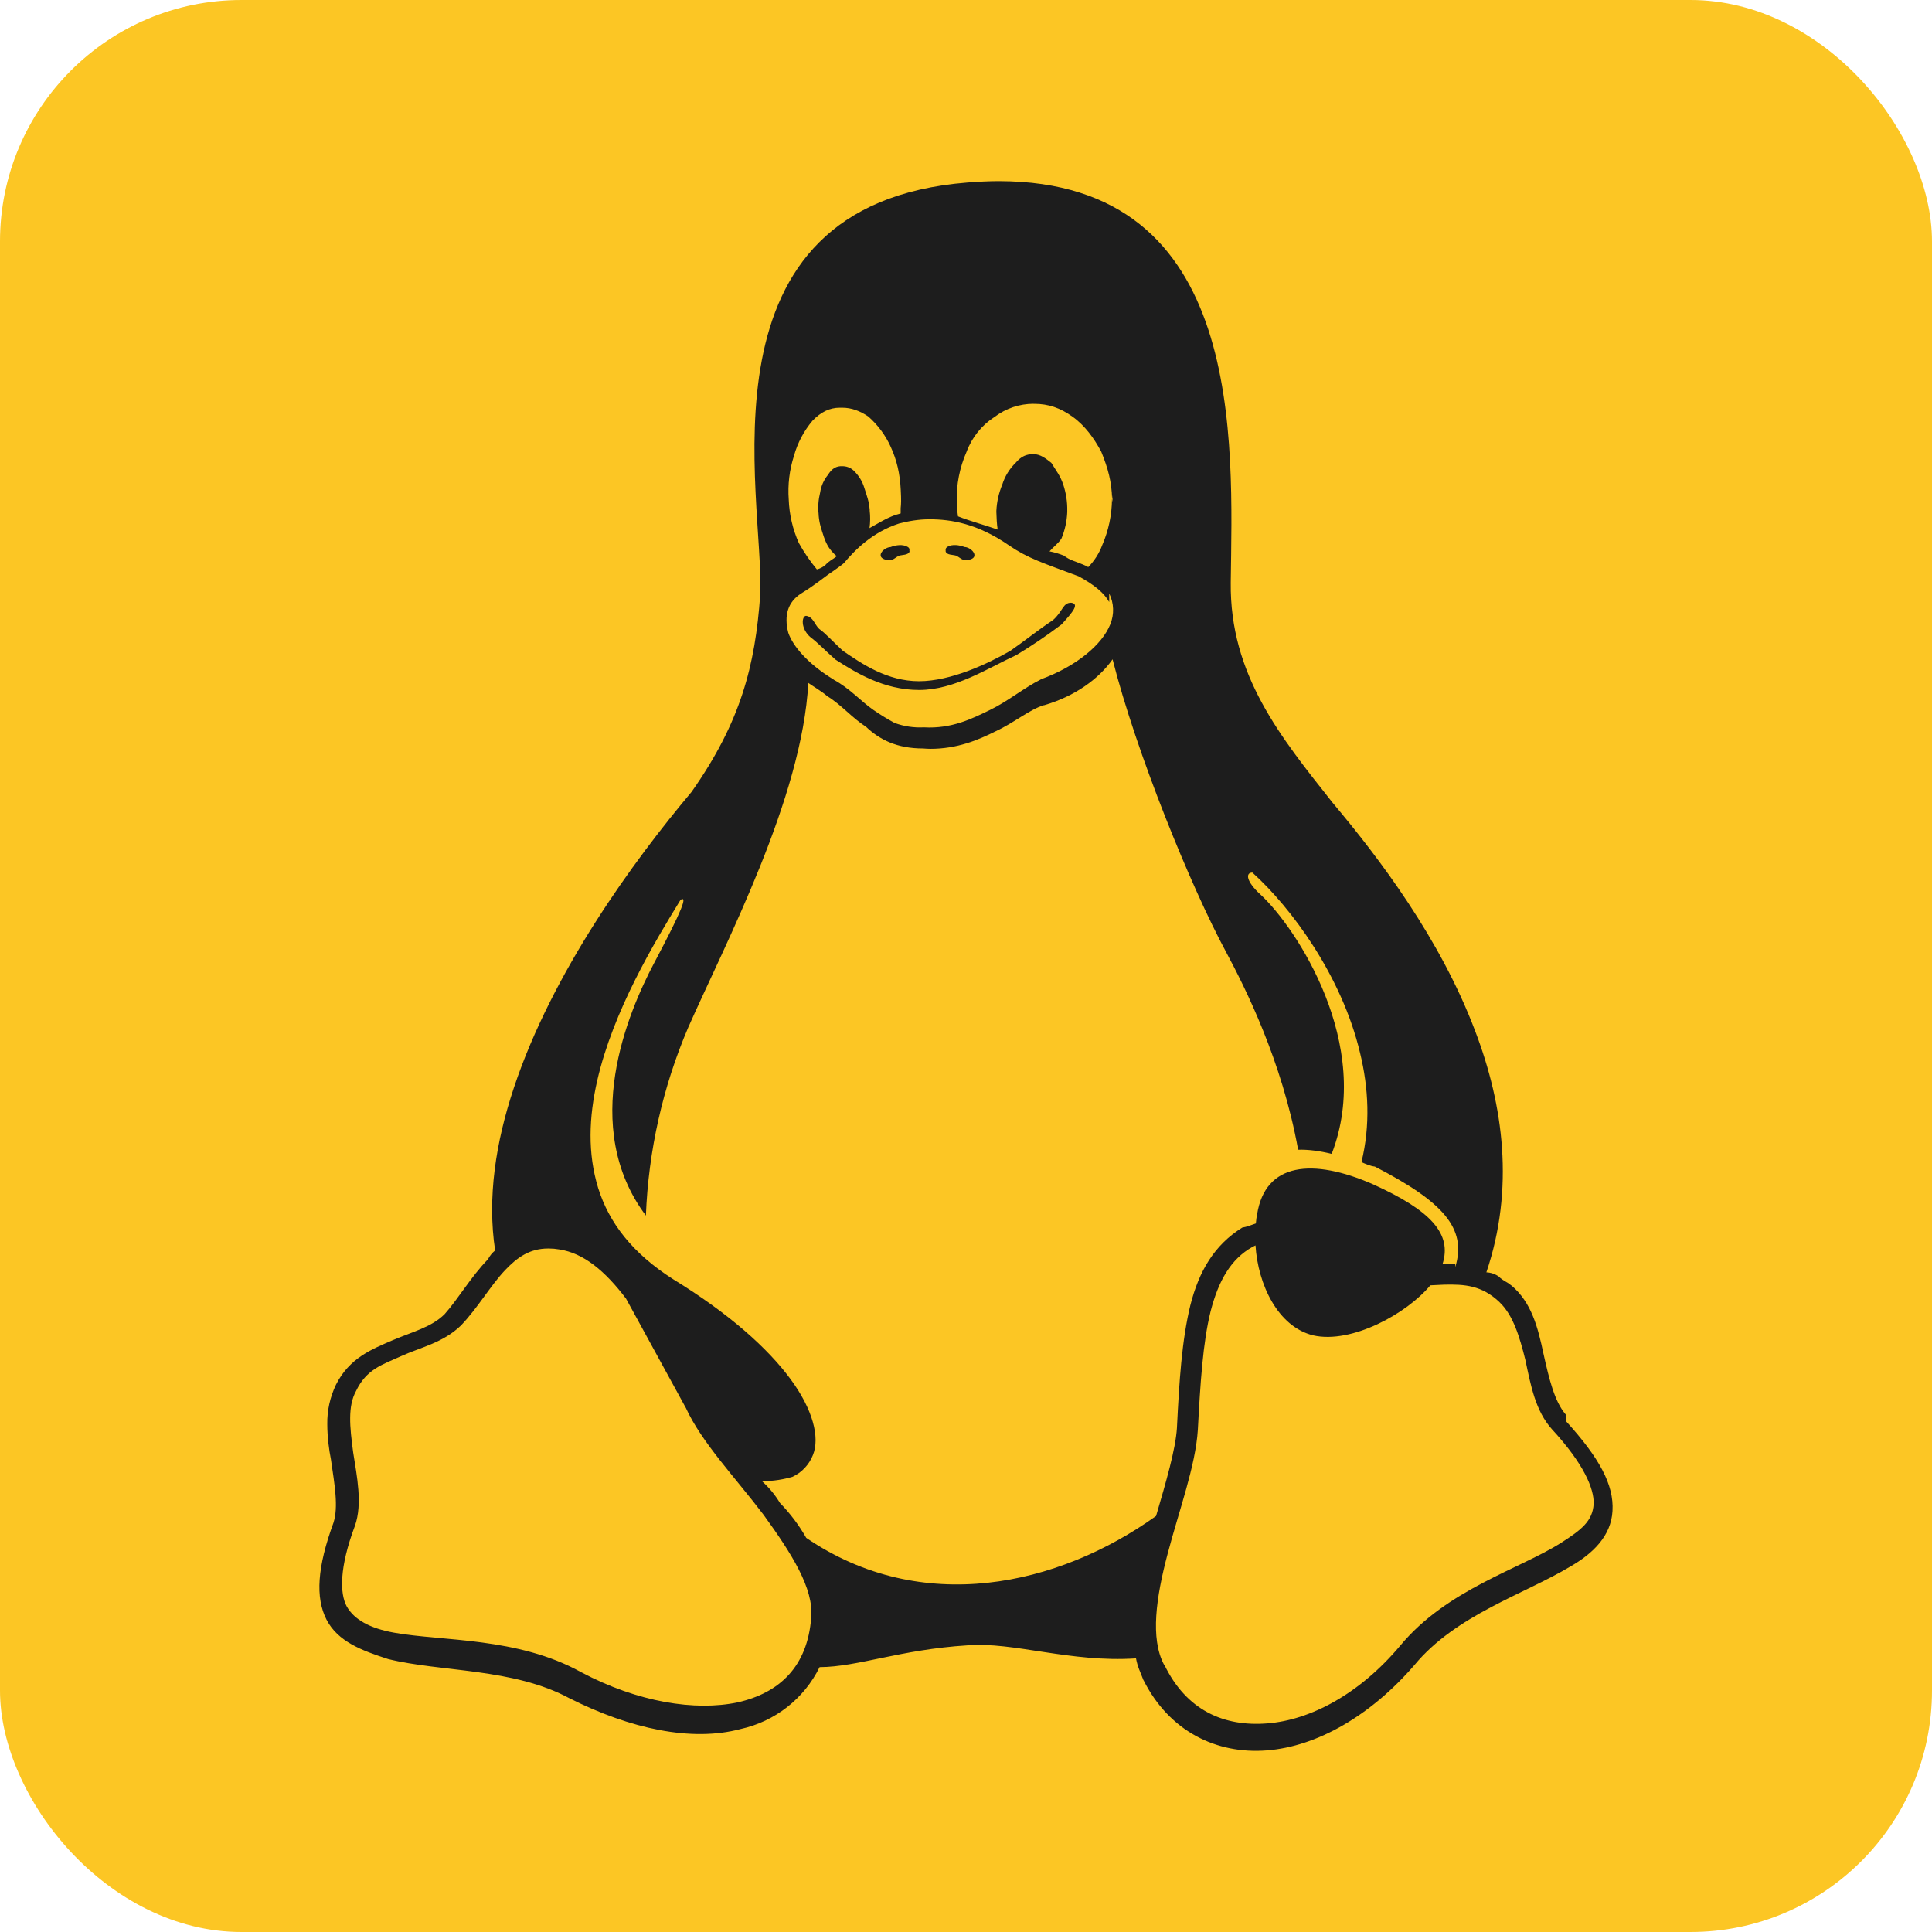 <svg width="32" height="32" viewBox="0 0 32 32" fill="none" xmlns="http://www.w3.org/2000/svg">
<rect width="32" height="32" rx="4" fill="#FCC624"/>
<g clip-path="url(#clip0_1187:230)">
<path d="M16.546 3C16.378 3 16.205 3.009 16.026 3.023C11.448 3.384 12.662 8.23 12.592 9.846C12.509 11.029 12.267 11.961 11.454 13.117C10.496 14.256 9.15 16.096 8.512 18.015C8.211 18.916 8.068 19.839 8.201 20.711C8.152 20.751 8.111 20.801 8.082 20.858C7.8 21.148 7.594 21.508 7.364 21.767C7.148 21.982 6.838 22.056 6.5 22.2C6.161 22.347 5.787 22.491 5.564 22.937C5.467 23.141 5.417 23.363 5.421 23.589C5.421 23.804 5.451 24.022 5.481 24.169C5.544 24.602 5.607 24.958 5.524 25.22C5.254 25.957 5.221 26.461 5.409 26.828C5.598 27.19 5.989 27.337 6.428 27.479C7.305 27.696 8.497 27.625 9.433 28.129C10.436 28.634 11.454 28.855 12.267 28.638C12.837 28.512 13.318 28.136 13.575 27.613C14.211 27.61 14.908 27.322 16.024 27.252C16.781 27.189 17.729 27.541 18.816 27.468C18.843 27.613 18.884 27.683 18.939 27.829L18.942 27.832C19.366 28.675 20.148 29.058 20.983 28.992C21.819 28.927 22.708 28.412 23.428 27.578C24.112 26.749 25.252 26.403 26.005 25.949C26.382 25.734 26.686 25.441 26.708 25.025C26.733 24.592 26.491 24.147 25.934 23.535V23.43L25.931 23.426C25.747 23.21 25.66 22.847 25.565 22.423C25.473 21.989 25.368 21.572 25.032 21.29H25.029C24.965 21.231 24.895 21.217 24.825 21.144C24.764 21.101 24.693 21.077 24.619 21.074C25.086 19.69 24.905 18.312 24.432 17.073C23.854 15.545 22.845 14.215 22.075 13.299C21.213 12.21 20.368 11.179 20.385 9.651C20.413 7.319 20.641 3.006 16.546 3V3ZM17.119 6.689H17.133C17.364 6.689 17.562 6.756 17.766 6.903C17.972 7.05 18.123 7.263 18.24 7.481C18.354 7.761 18.412 7.978 18.42 8.265C18.42 8.243 18.427 8.222 18.427 8.2V8.314C18.424 8.306 18.423 8.299 18.422 8.291L18.418 8.265C18.416 8.528 18.361 8.788 18.256 9.03C18.205 9.166 18.126 9.289 18.025 9.393C17.994 9.375 17.962 9.36 17.929 9.347C17.817 9.299 17.715 9.278 17.622 9.203C17.545 9.172 17.465 9.148 17.383 9.132C17.438 9.067 17.542 8.988 17.582 8.917C17.639 8.778 17.671 8.631 17.677 8.482V8.46C17.68 8.313 17.657 8.166 17.611 8.027C17.562 7.881 17.502 7.81 17.413 7.666C17.322 7.594 17.232 7.523 17.123 7.523H17.106C17.005 7.523 16.915 7.555 16.822 7.666C16.719 7.766 16.643 7.891 16.6 8.028C16.543 8.165 16.51 8.312 16.503 8.461V8.482C16.505 8.578 16.511 8.676 16.524 8.771C16.315 8.698 16.05 8.625 15.867 8.552C15.856 8.48 15.849 8.408 15.847 8.335V8.314C15.839 8.028 15.894 7.744 16.01 7.482C16.099 7.243 16.261 7.042 16.476 6.904C16.661 6.764 16.887 6.688 17.119 6.688V6.689ZM13.91 6.753H13.949C14.103 6.753 14.242 6.805 14.382 6.899C14.54 7.039 14.668 7.211 14.754 7.403C14.852 7.618 14.906 7.836 14.92 8.125V8.13C14.928 8.275 14.926 8.346 14.918 8.418V8.504C14.885 8.512 14.857 8.524 14.828 8.53C14.663 8.59 14.531 8.677 14.402 8.747C14.415 8.65 14.416 8.552 14.405 8.458V8.442C14.392 8.297 14.362 8.225 14.316 8.081C14.283 7.97 14.221 7.871 14.137 7.792C14.11 7.767 14.079 7.749 14.045 7.737C14.011 7.725 13.974 7.72 13.938 7.722H13.916C13.839 7.729 13.775 7.766 13.714 7.865C13.645 7.949 13.6 8.05 13.584 8.158C13.555 8.275 13.546 8.396 13.559 8.515V8.531C13.572 8.678 13.599 8.748 13.646 8.893C13.696 9.039 13.752 9.11 13.826 9.184C13.837 9.193 13.847 9.203 13.863 9.21C13.787 9.271 13.736 9.286 13.672 9.357C13.631 9.393 13.583 9.418 13.53 9.431C13.417 9.295 13.318 9.149 13.232 8.995C13.13 8.768 13.073 8.522 13.064 8.273C13.046 8.028 13.076 7.782 13.151 7.549C13.21 7.336 13.315 7.138 13.457 6.969C13.596 6.825 13.739 6.753 13.91 6.753V6.753ZM15.394 8.601C15.754 8.601 16.189 8.671 16.712 9.033C17.029 9.25 17.278 9.325 17.851 9.54H17.855C18.131 9.687 18.293 9.828 18.372 9.972V9.83C18.411 9.909 18.433 9.995 18.436 10.083C18.439 10.171 18.423 10.258 18.39 10.34C18.257 10.675 17.831 11.036 17.238 11.252V11.254C16.948 11.4 16.695 11.615 16.399 11.758C16.1 11.904 15.762 12.074 15.302 12.047C15.137 12.056 14.972 12.031 14.817 11.974C14.697 11.909 14.581 11.838 14.468 11.76C14.257 11.614 14.075 11.4 13.805 11.256V11.251H13.8C13.366 10.984 13.132 10.696 13.057 10.482C12.981 10.191 13.051 9.972 13.266 9.832C13.508 9.685 13.677 9.538 13.789 9.467C13.902 9.387 13.944 9.357 13.98 9.326H13.982V9.322C14.165 9.104 14.454 8.813 14.891 8.671C15.041 8.632 15.209 8.601 15.396 8.601H15.394ZM18.428 10.921C18.816 12.456 19.723 14.686 20.307 15.767C20.617 16.346 21.234 17.564 21.501 19.043C21.67 19.038 21.859 19.063 22.057 19.112C22.757 17.302 21.465 15.357 20.877 14.816C20.639 14.599 20.626 14.453 20.744 14.453C21.383 15.031 22.223 16.156 22.527 17.44C22.668 18.019 22.7 18.636 22.55 19.249C22.622 19.279 22.696 19.314 22.772 19.322C23.89 19.9 24.303 20.338 24.104 20.987V20.94C24.039 20.937 23.974 20.94 23.909 20.94H23.892C24.056 20.434 23.695 20.046 22.738 19.614C21.747 19.181 20.955 19.25 20.821 20.118C20.812 20.164 20.807 20.189 20.801 20.264C20.728 20.289 20.651 20.321 20.575 20.333C20.109 20.624 19.858 21.058 19.716 21.619C19.575 22.197 19.532 22.872 19.494 23.644V23.647C19.472 24.009 19.31 24.555 19.148 25.11C17.523 26.271 15.27 26.776 13.354 25.472C13.234 25.262 13.088 25.067 12.919 24.894C12.838 24.76 12.738 24.638 12.621 24.533C12.818 24.533 12.987 24.501 13.125 24.461C13.281 24.389 13.402 24.259 13.465 24.099C13.582 23.81 13.465 23.344 13.091 22.839C12.717 22.333 12.083 21.761 11.154 21.191C10.472 20.758 10.086 20.249 9.908 19.679C9.73 19.101 9.754 18.504 9.892 17.897C10.158 16.738 10.838 15.611 11.272 14.904C11.388 14.833 11.312 15.05 10.83 15.959C10.401 16.772 9.595 18.664 10.698 20.134C10.74 19.061 10.977 18.005 11.399 17.018C12.01 15.634 13.287 13.222 13.388 11.311C13.44 11.35 13.623 11.458 13.701 11.53C13.937 11.674 14.113 11.891 14.34 12.034C14.568 12.252 14.857 12.397 15.289 12.397C15.332 12.4 15.371 12.403 15.409 12.403C15.855 12.403 16.199 12.258 16.489 12.113C16.803 11.968 17.052 11.751 17.29 11.68H17.296C17.802 11.533 18.2 11.244 18.427 10.921H18.428ZM20.795 20.626C20.835 21.276 21.166 21.975 21.75 22.118C22.387 22.263 23.304 21.757 23.691 21.289L23.919 21.278C24.26 21.27 24.544 21.289 24.837 21.568L24.84 21.572C25.065 21.787 25.17 22.146 25.264 22.521C25.356 22.954 25.43 23.366 25.707 23.675C26.233 24.246 26.405 24.657 26.396 24.91L26.399 24.903V24.922L26.396 24.909C26.379 25.193 26.195 25.338 25.856 25.554C25.174 25.988 23.965 26.325 23.194 27.255C22.525 28.053 21.71 28.49 20.989 28.545C20.269 28.602 19.649 28.328 19.284 27.572L19.278 27.569C19.051 27.136 19.148 26.459 19.339 25.738C19.529 25.014 19.802 24.282 19.84 23.683C19.881 22.91 19.923 22.237 20.052 21.718C20.182 21.214 20.385 20.854 20.746 20.652L20.795 20.628V20.626ZM9.08 20.679H9.091C9.148 20.679 9.204 20.684 9.261 20.694C9.668 20.754 10.025 21.055 10.369 21.509L11.355 23.311L11.358 23.315C11.621 23.892 12.175 24.467 12.646 25.088C13.116 25.736 13.48 26.313 13.436 26.789V26.795C13.374 27.601 12.916 28.039 12.217 28.197C11.518 28.343 10.57 28.199 9.622 27.695C8.574 27.114 7.328 27.186 6.527 27.042C6.128 26.971 5.867 26.826 5.744 26.609C5.625 26.392 5.622 25.957 5.877 25.277V25.272L5.88 25.269C6.006 24.907 5.912 24.454 5.85 24.058C5.791 23.623 5.76 23.289 5.897 23.04C6.07 22.678 6.326 22.606 6.644 22.462C6.963 22.316 7.338 22.243 7.636 21.953H7.638V21.951C7.915 21.66 8.12 21.3 8.361 21.043C8.567 20.825 8.773 20.679 9.08 20.679V20.679ZM16.835 10.849C16.364 11.066 15.812 11.428 15.223 11.428C14.636 11.428 14.172 11.139 13.837 10.924C13.67 10.778 13.533 10.633 13.432 10.561C13.255 10.415 13.277 10.2 13.352 10.2C13.47 10.217 13.492 10.345 13.568 10.416C13.672 10.488 13.801 10.633 13.958 10.777C14.274 10.994 14.695 11.283 15.222 11.283C15.748 11.283 16.363 10.994 16.737 10.778C16.948 10.632 17.219 10.416 17.439 10.272C17.608 10.125 17.6 9.983 17.741 9.983C17.88 10.001 17.778 10.128 17.582 10.343C17.341 10.525 17.092 10.694 16.834 10.85L16.835 10.849ZM15.663 9.134V9.11C15.657 9.088 15.677 9.065 15.694 9.056C15.775 9.009 15.889 9.027 15.976 9.06C16.044 9.06 16.149 9.133 16.139 9.206C16.132 9.259 16.047 9.278 15.992 9.278C15.933 9.278 15.893 9.231 15.84 9.204C15.783 9.185 15.681 9.196 15.663 9.134ZM15.066 9.134C15.044 9.197 14.944 9.187 14.886 9.205C14.835 9.232 14.793 9.279 14.735 9.279C14.681 9.279 14.594 9.257 14.587 9.205C14.576 9.134 14.683 9.061 14.75 9.061C14.836 9.028 14.949 9.01 15.03 9.056C15.051 9.066 15.069 9.088 15.063 9.11V9.132H15.066V9.134Z" fill="#1D1D1D"/>
</g>
<defs>
<clipPath id="clip0_1187:230">
<rect width="26" height="26" fill="white" transform="translate(3 3)"/>
</clipPath>
</defs>
</svg>
